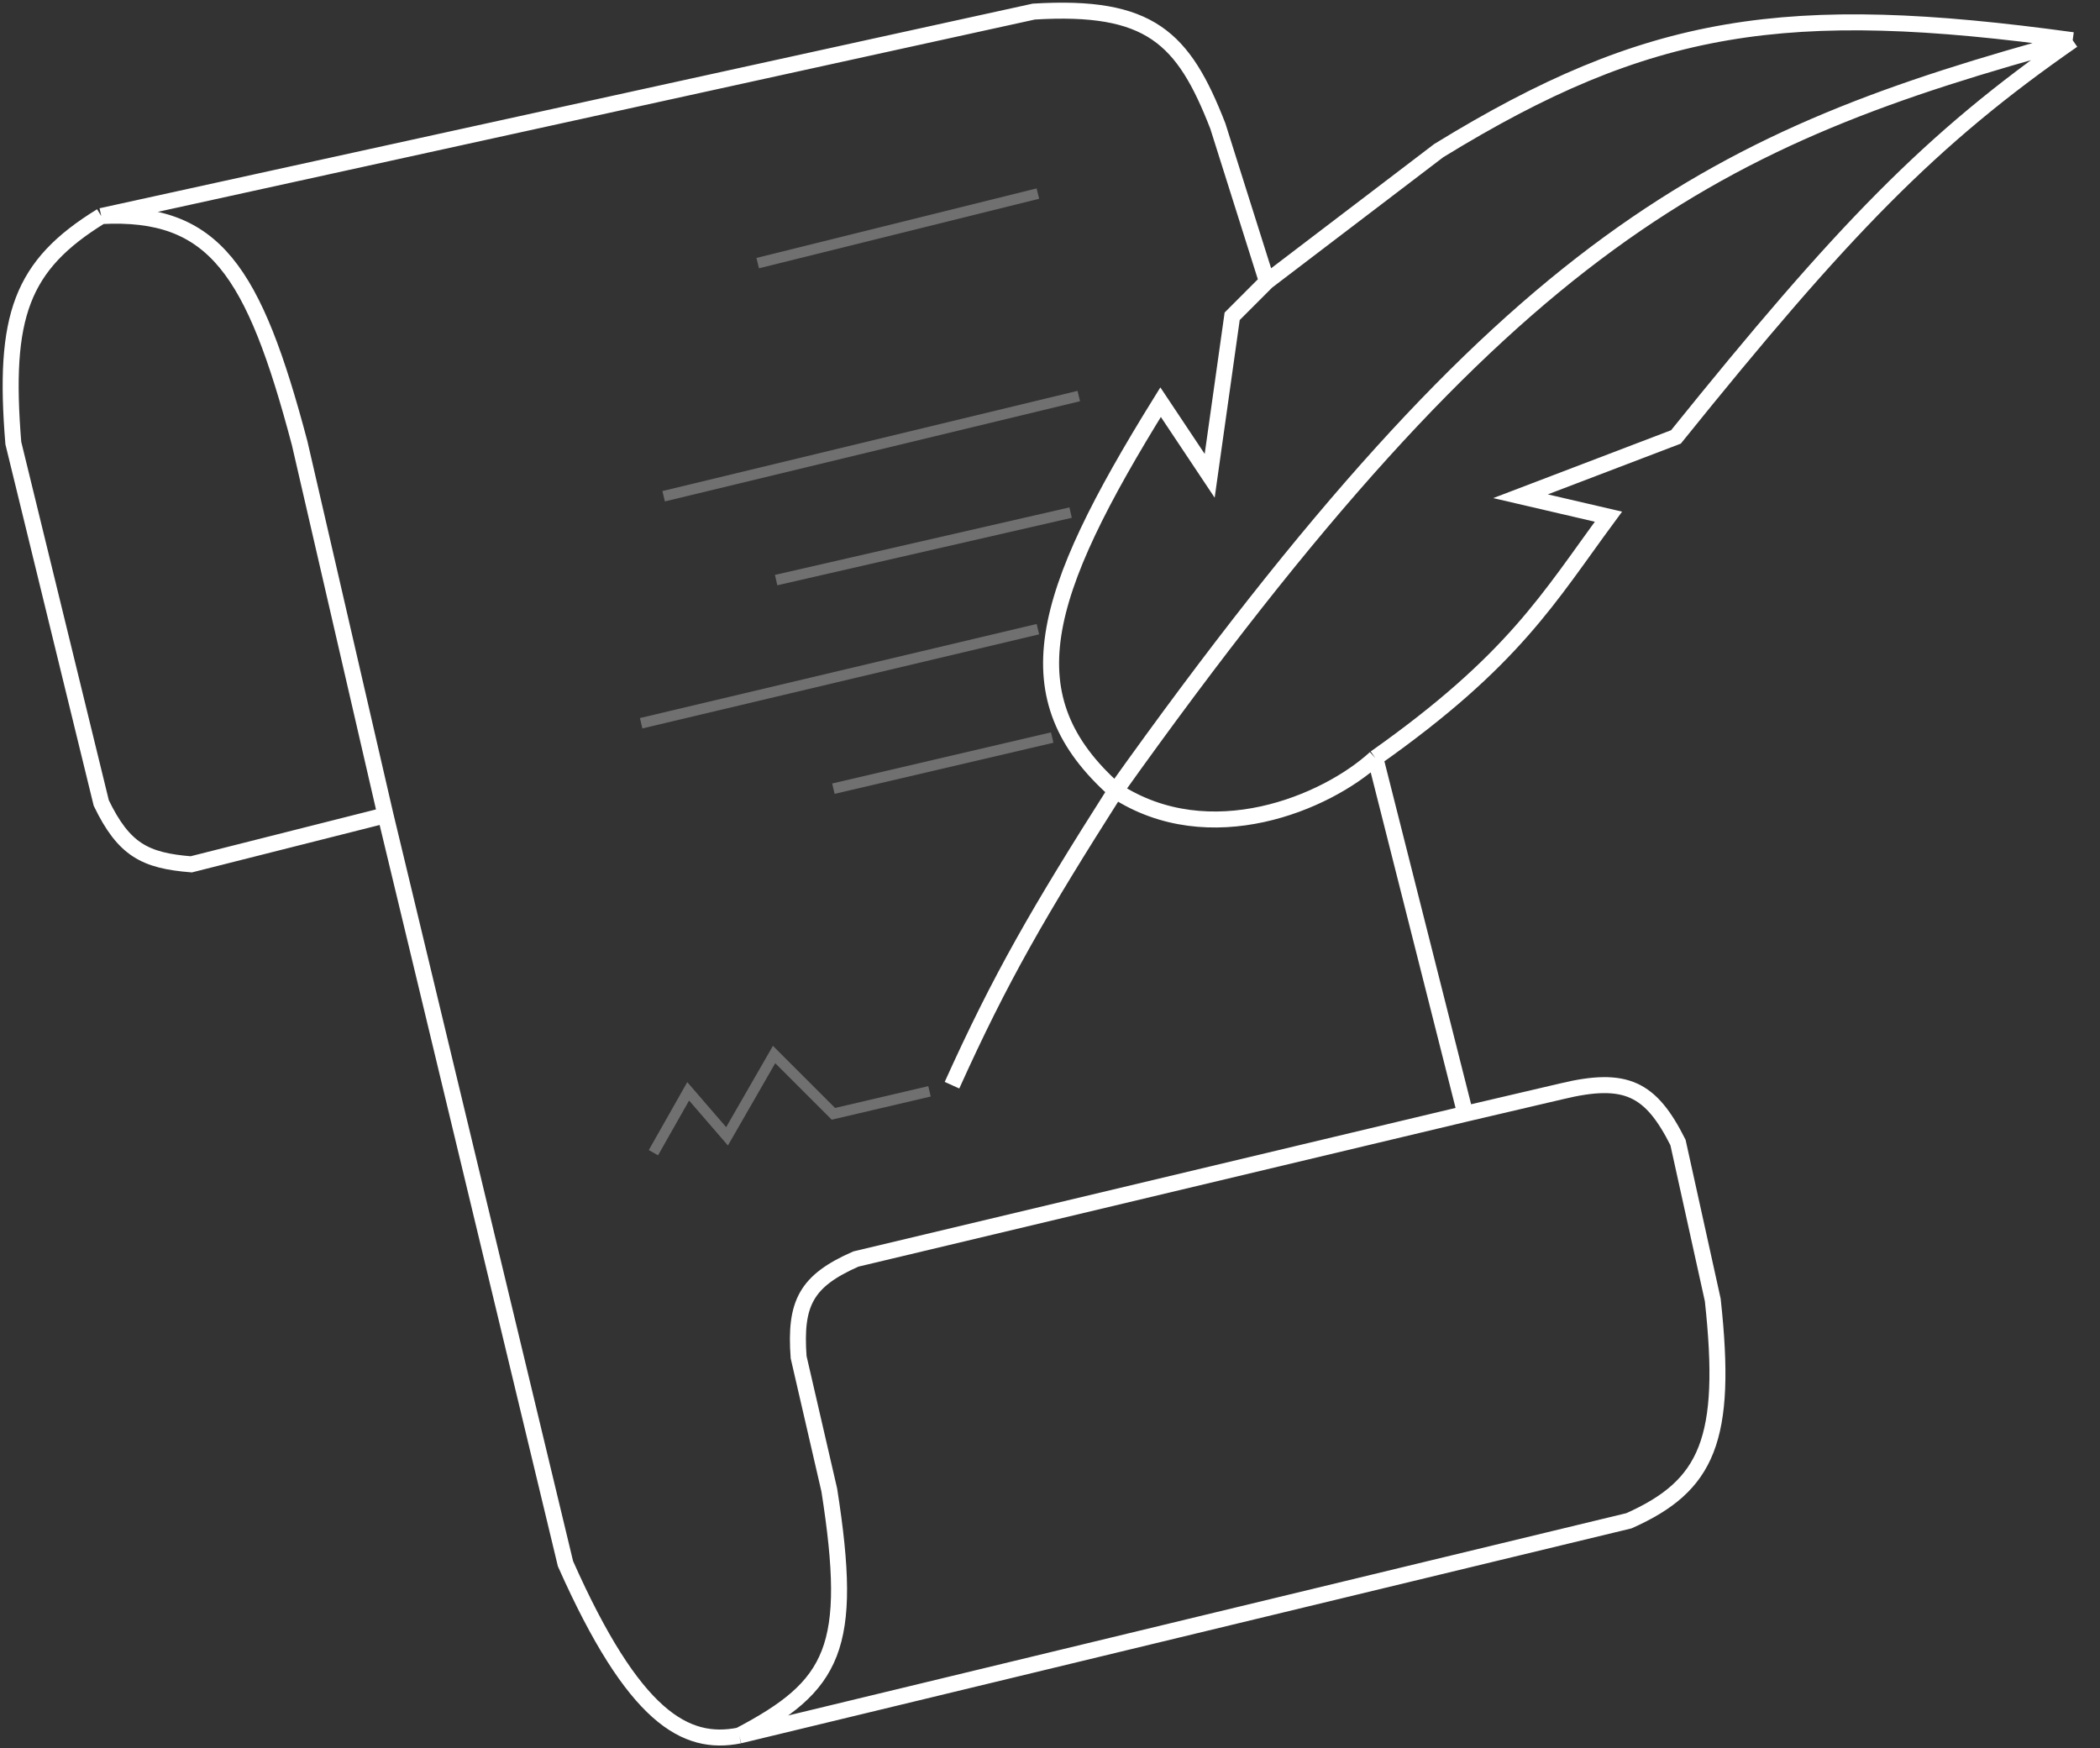 <svg width="197" height="164" viewBox="0 0 197 164" fill="none" xmlns="http://www.w3.org/2000/svg">
<rect x="0" y="0" width="197" height="164" fill="#333333" stroke="none"/>
<path d="M36.166 76.481L17.94 81.085C13.614 80.734 11.626 79.732 9.499 75.33L1.25 41.565C0.274 29.632 1.983 24.888 9.499 20.27M36.166 76.481L28.108 41.565C23.818 25.377 20.121 19.718 9.499 20.27M36.166 76.481L53.048 146.696C59.461 161.124 64.303 163.82 69.355 162.811M9.499 20.27L96.98 1.086C107.871 0.427 111.016 3.522 114.246 11.829L118.85 26.409M118.85 26.409L134.965 14.131C154.642 2.052 167.571 0.076 194.437 3.772M118.85 26.409L115.589 29.671L113.479 44.635L108.875 37.728C97.536 56.017 94.792 65.431 104.654 74.179M69.355 162.811C78.259 158.14 80.125 154.617 77.796 139.789L74.918 127.319C74.549 122.244 75.62 120.165 80.29 118.111L137.459 104.49M69.355 162.811L152.807 142.667C160.179 139.383 162.106 135.055 160.673 121.948L157.411 107.176C154.857 102.102 152.537 100.916 146.476 102.38L137.459 104.49M137.459 104.49L129.018 71.109M129.018 71.109C142.064 61.901 145.301 56.042 150.888 48.471L142.639 46.553L157.219 40.989C172.84 21.606 181.082 13.04 194.437 3.772M129.018 71.109C124.414 75.33 113.479 79.934 104.654 74.179M194.437 3.772C160.946 12.922 141.832 21.986 104.654 74.179M104.654 74.179C97.413 85.568 93.863 91.709 89.306 101.804" stroke="white" stroke-width="1.5"/>
<path d="M61.297 108.135L64.558 102.38L68.204 106.6L72.616 98.927L78.18 104.49L87.196 102.38M78.18 73.987L98.707 69.191M60.146 67.848L97.364 59.023M72.808 54.419L100.433 48.088M62.256 46.553L101.201 37.153M71.081 24.683L97.364 18.16" stroke="white" stroke-opacity="0.3"/>
</svg>
